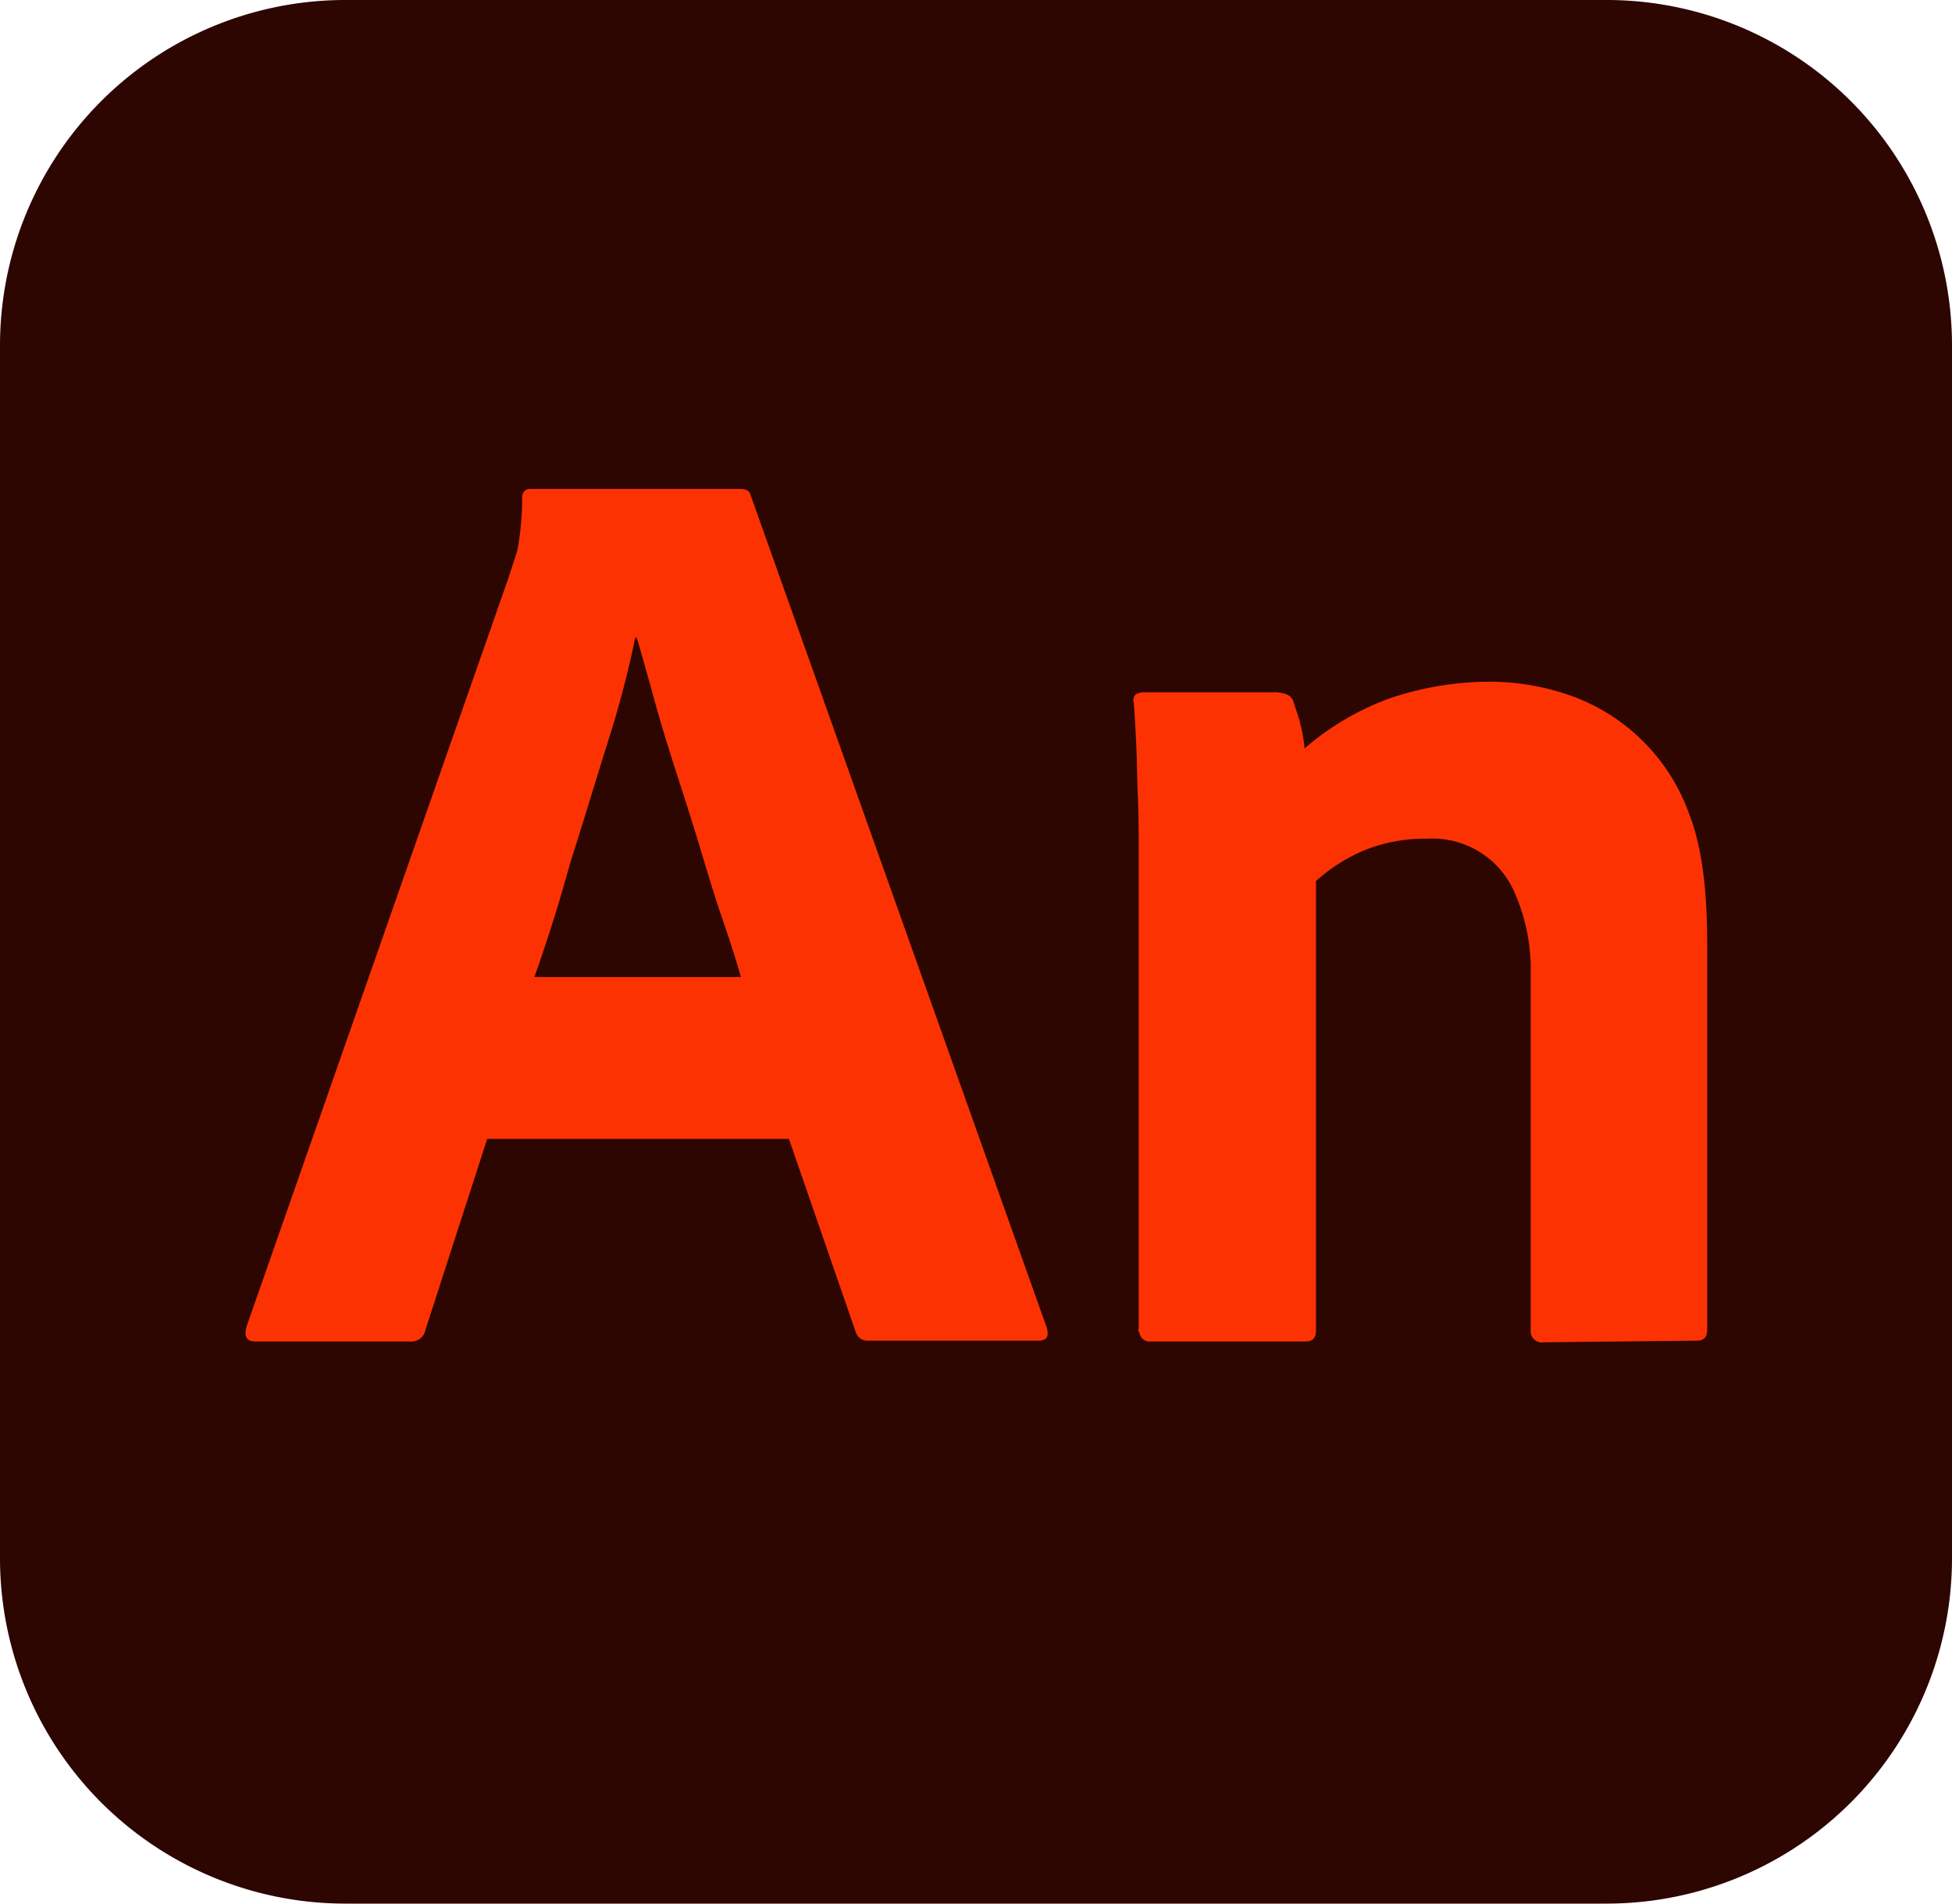 <svg xmlns="http://www.w3.org/2000/svg" viewBox="0 0 240 234"><defs><style>.cls-7{fill:#2d0601;}.cls-8{fill:#fd3203;}</style></defs><title>Animate</title><g id="Layer_2" data-name="Layer 2"><g id="Layer_1-2" data-name="Layer 1"><g id="Layer_2-2" data-name="Layer 2"><g id="Surfaces"><g id="Video_Audio_Surface" data-name="Video Audio Surface"><g id="Outline_no_shadow" data-name="Outline no shadow"><path class="cls-7" d="M42.5,0h155A42.46,42.46,0,0,1,240,42.5v149A42.46,42.46,0,0,1,197.5,234H42.5A42.46,42.46,0,0,1,0,191.5V42.5A42.46,42.46,0,0,1,42.5,0Z"/></g></g></g><g id="Outlined_Mnemonics_Logos" data-name="Outlined Mnemonics Logos"><g id="An"><path class="cls-8" d="M97,140H59.9l-7.6,23.5a1.75,1.75,0,0,1-1.9,1.4h-19c-1.1,0-1.4-.6-1.1-1.8L62.6,70.8c.3-1,.6-1.8,1-3.1a34.93,34.93,0,0,0,.6-6.5,1,1,0,0,1,.8-1.1H91c.8,0,1.2.3,1.3.8l36.4,102.3c.3,1.1,0,1.6-1,1.6H106.8a1.51,1.51,0,0,1-1.6-1.1ZM65.7,120.1H91.1c-.6-2.1-1.4-4.6-2.3-7.2s-1.8-5.6-2.7-8.6-1.9-6.1-2.9-9.2-1.9-6-2.7-8.9-1.5-5.4-2.2-7.8h-.2a122.78,122.78,0,0,1-3.4,12.9c-1.5,4.8-3,9.8-4.6,14.8C68.7,111.2,67.2,115.9,65.7,120.1Z"/><path class="cls-8" d="M140,163.4V104c0-1.8,0-3.9-.1-6.1s-.1-4.4-.2-6.4-.2-3.9-.3-5.1a1,1,0,0,1,.2-1,1.69,1.69,0,0,1,1-.3h16.1a4.15,4.15,0,0,1,1.6.3,1.55,1.55,0,0,1,.8,1.1c.2.6.5,1.4.7,2.2a19.09,19.09,0,0,1,.6,3.3A33.22,33.22,0,0,1,171,85.8a38.37,38.37,0,0,1,12.1-2,29.83,29.83,0,0,1,9.4,1.5,24,24,0,0,1,15.2,14.8c1.6,4.1,2.2,9.5,2.2,16v47.3c0,1-.4,1.4-1.3,1.4l-18.8.2a1.38,1.38,0,0,1-1.6-1.2V118.6a23.43,23.43,0,0,0-1.9-8.7,11,11,0,0,0-10.9-6.8,19.71,19.71,0,0,0-7.6,1.4,21,21,0,0,0-6,3.8v55.2c0,1-.4,1.4-1.3,1.4h-19a1.24,1.24,0,0,1-1.4-1.1C139.9,163.6,139.9,163.5,140,163.4Z"/></g></g></g></g></g></svg>